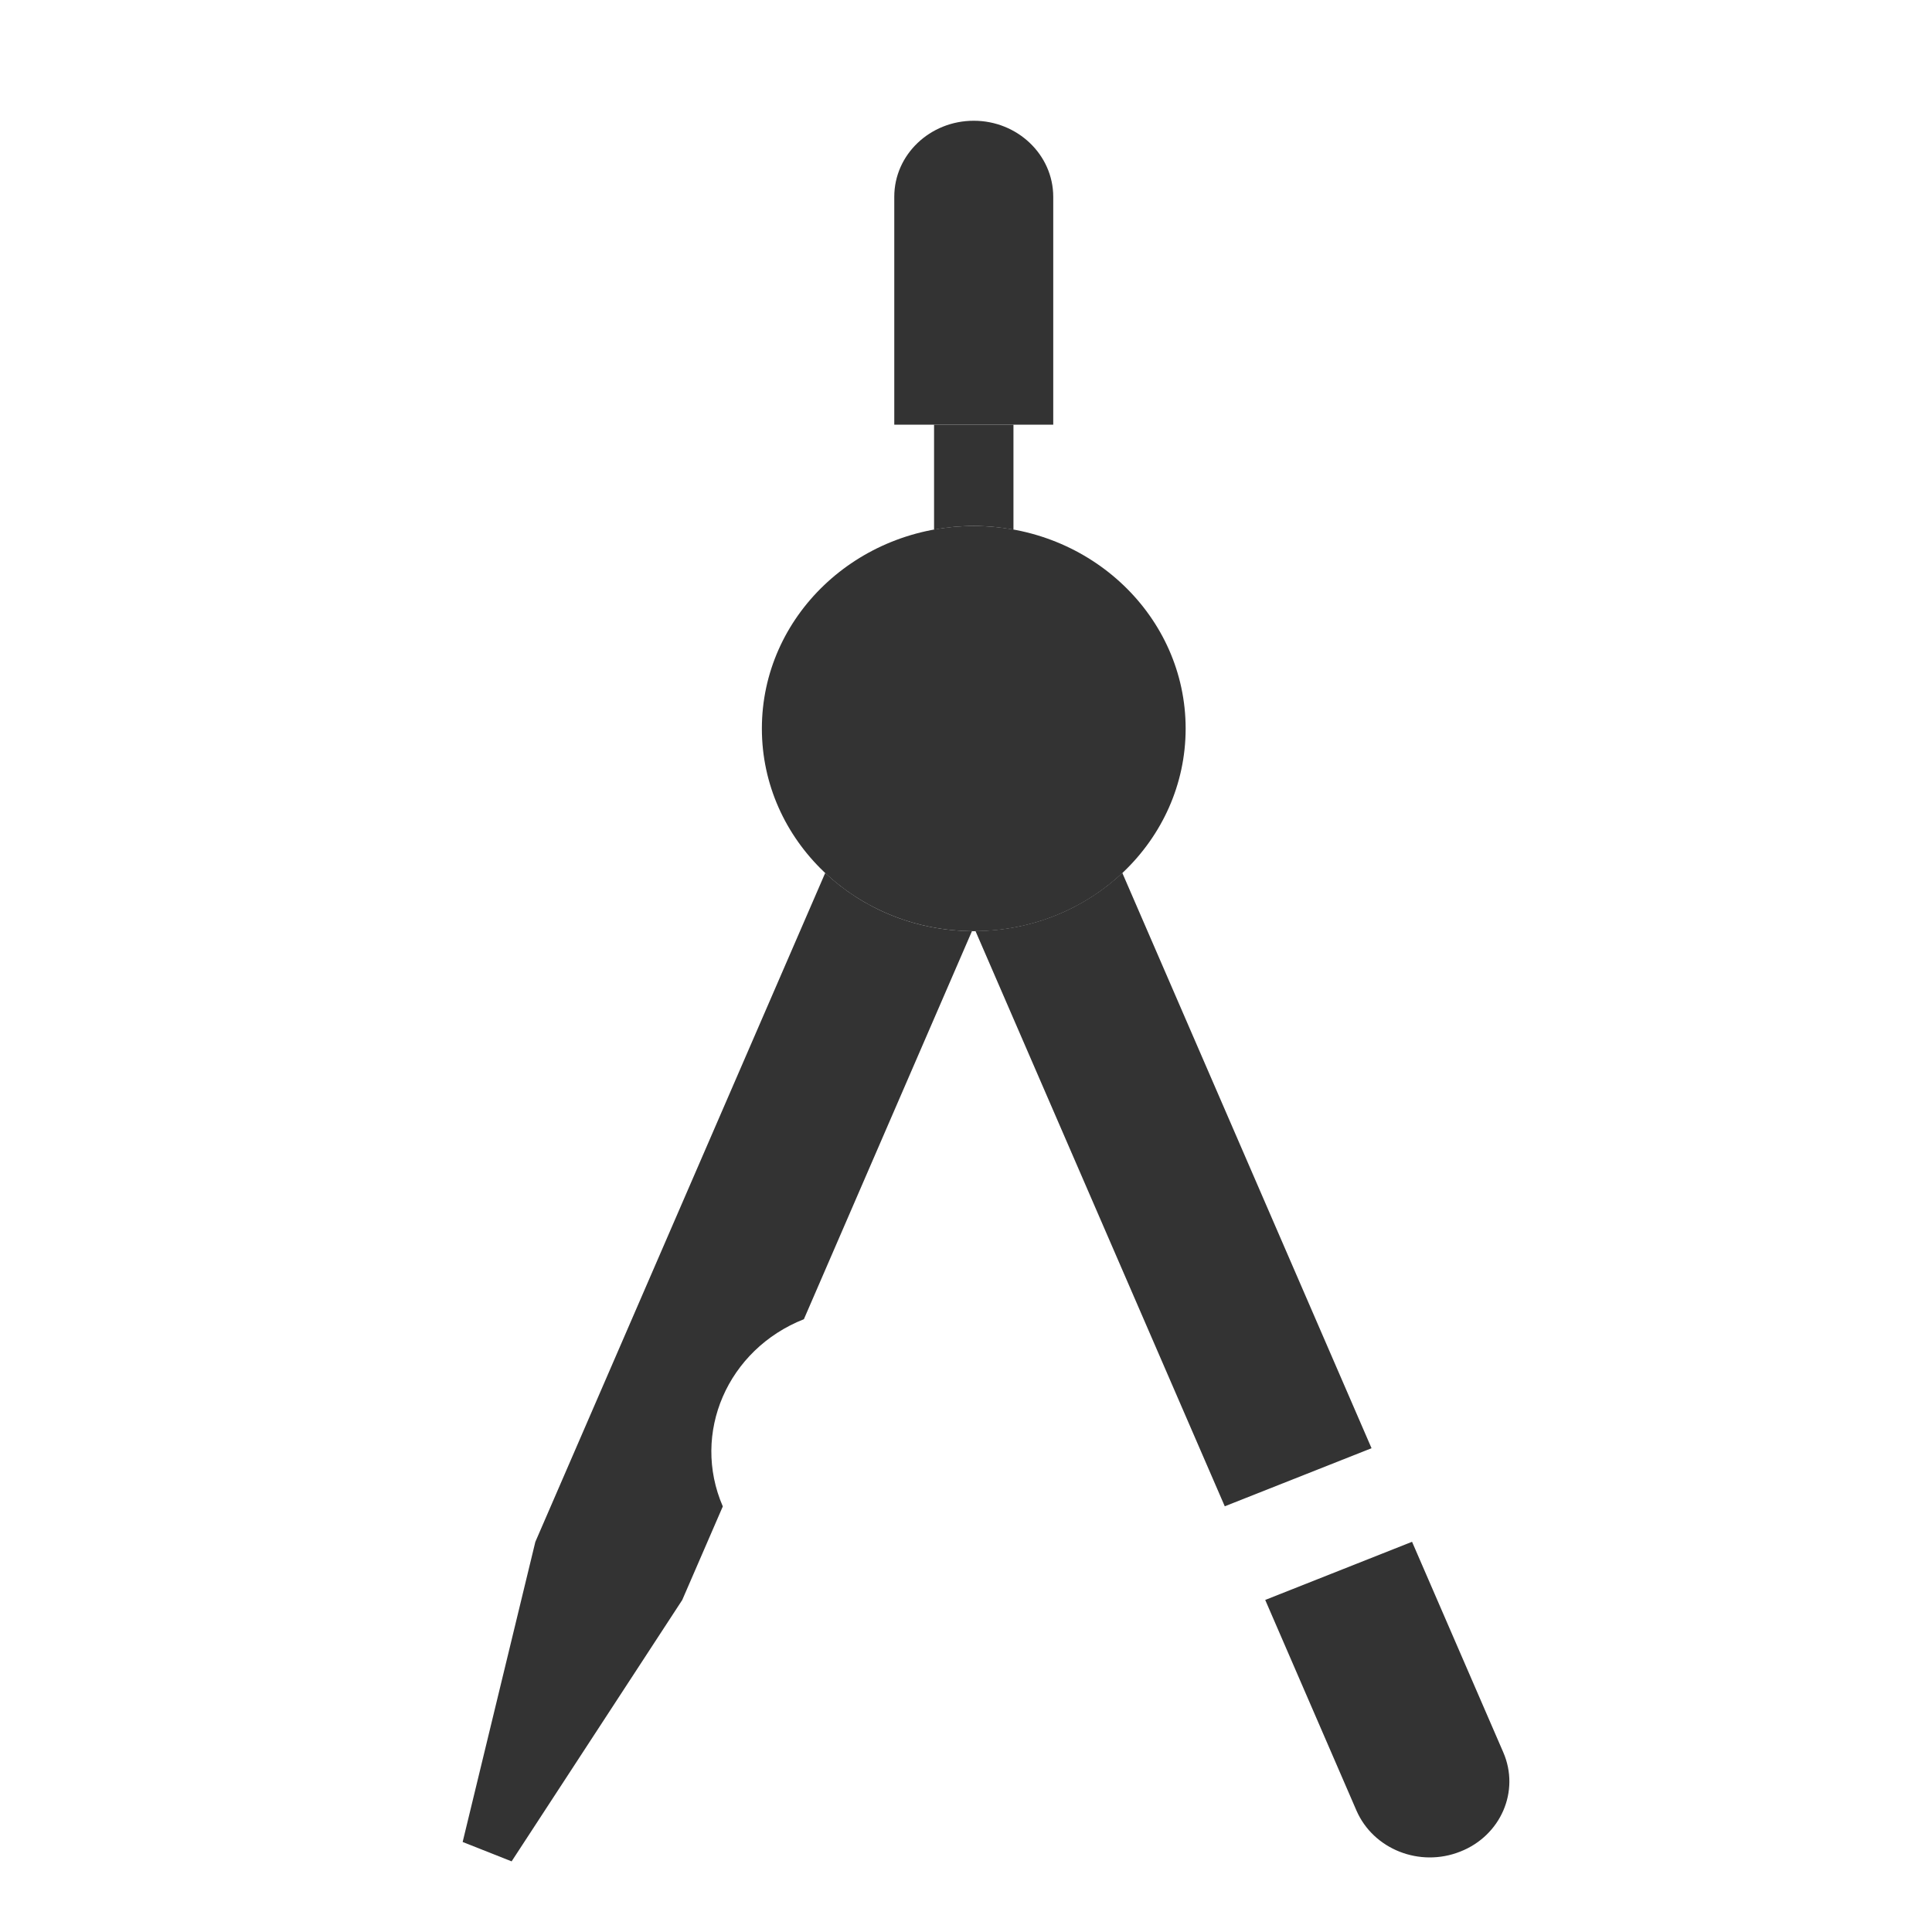 <svg xmlns="http://www.w3.org/2000/svg" version="1.1" xmlns:xlink="http://www.w3.org/1999/xlink" width="32" height="32"><svg width="32" height="32" viewBox="0 0 32 32" fill="none" xmlns="http://www.w3.org/2000/svg">
<path d="M20.956 26.5L22.467 29.988C22.747 30.631 23.516 30.935 24.187 30.668C24.859 30.404 25.178 29.667 24.899 29.024L23.388 25.537L20.956 26.5Z" fill="#333333"></path>
<path d="M21.964 28.825L24.396 27.862L21.964 28.825Z" fill="#333333"></path>
<path d="M19.638 12.067C19.638 13.921 18.067 15.423 16.13 15.423C14.191 15.423 12.619 13.921 12.619 12.067C12.619 10.214 14.191 8.712 16.13 8.712C18.066 8.712 19.638 10.214 19.638 12.067Z" fill="#333333"></path>
<path d="M17.883 12.067C17.883 12.994 17.098 13.746 16.129 13.746C15.159 13.746 14.373 12.994 14.373 12.067C14.373 11.14 15.159 10.389 16.129 10.389C17.098 10.389 17.883 11.14 17.883 12.067Z" fill="#333333"></path>
<path d="M13.668 14.459L8.867 25.538L7.663 30.509L8.474 30.83L11.3 26.501L11.972 24.951C11.447 23.74 12.048 22.351 13.315 21.85L16.099 15.422C15.152 15.415 14.296 15.049 13.668 14.459Z" fill="#333333"></path>
<path d="M18.589 14.458C17.961 15.049 17.103 15.414 16.157 15.421L20.286 24.949L22.717 23.987L18.589 14.458Z" fill="#333333"></path>
<path d="M17.445 7.034V3.259C17.444 2.563 16.853 2 16.129 2C15.402 2 14.812 2.562 14.812 3.259L14.812 7.034H17.445Z" fill="#333333"></path>
<path d="M16.13 8.712C16.354 8.712 16.574 8.734 16.786 8.772V7.034H15.471V8.772C15.684 8.733 15.903 8.712 16.13 8.712Z" fill="#333333"></path>
</svg><style>@media (prefers-color-scheme: light) { :root { filter: none; } }
@media (prefers-color-scheme: dark) { :root { filter: none; } }
</style></svg>